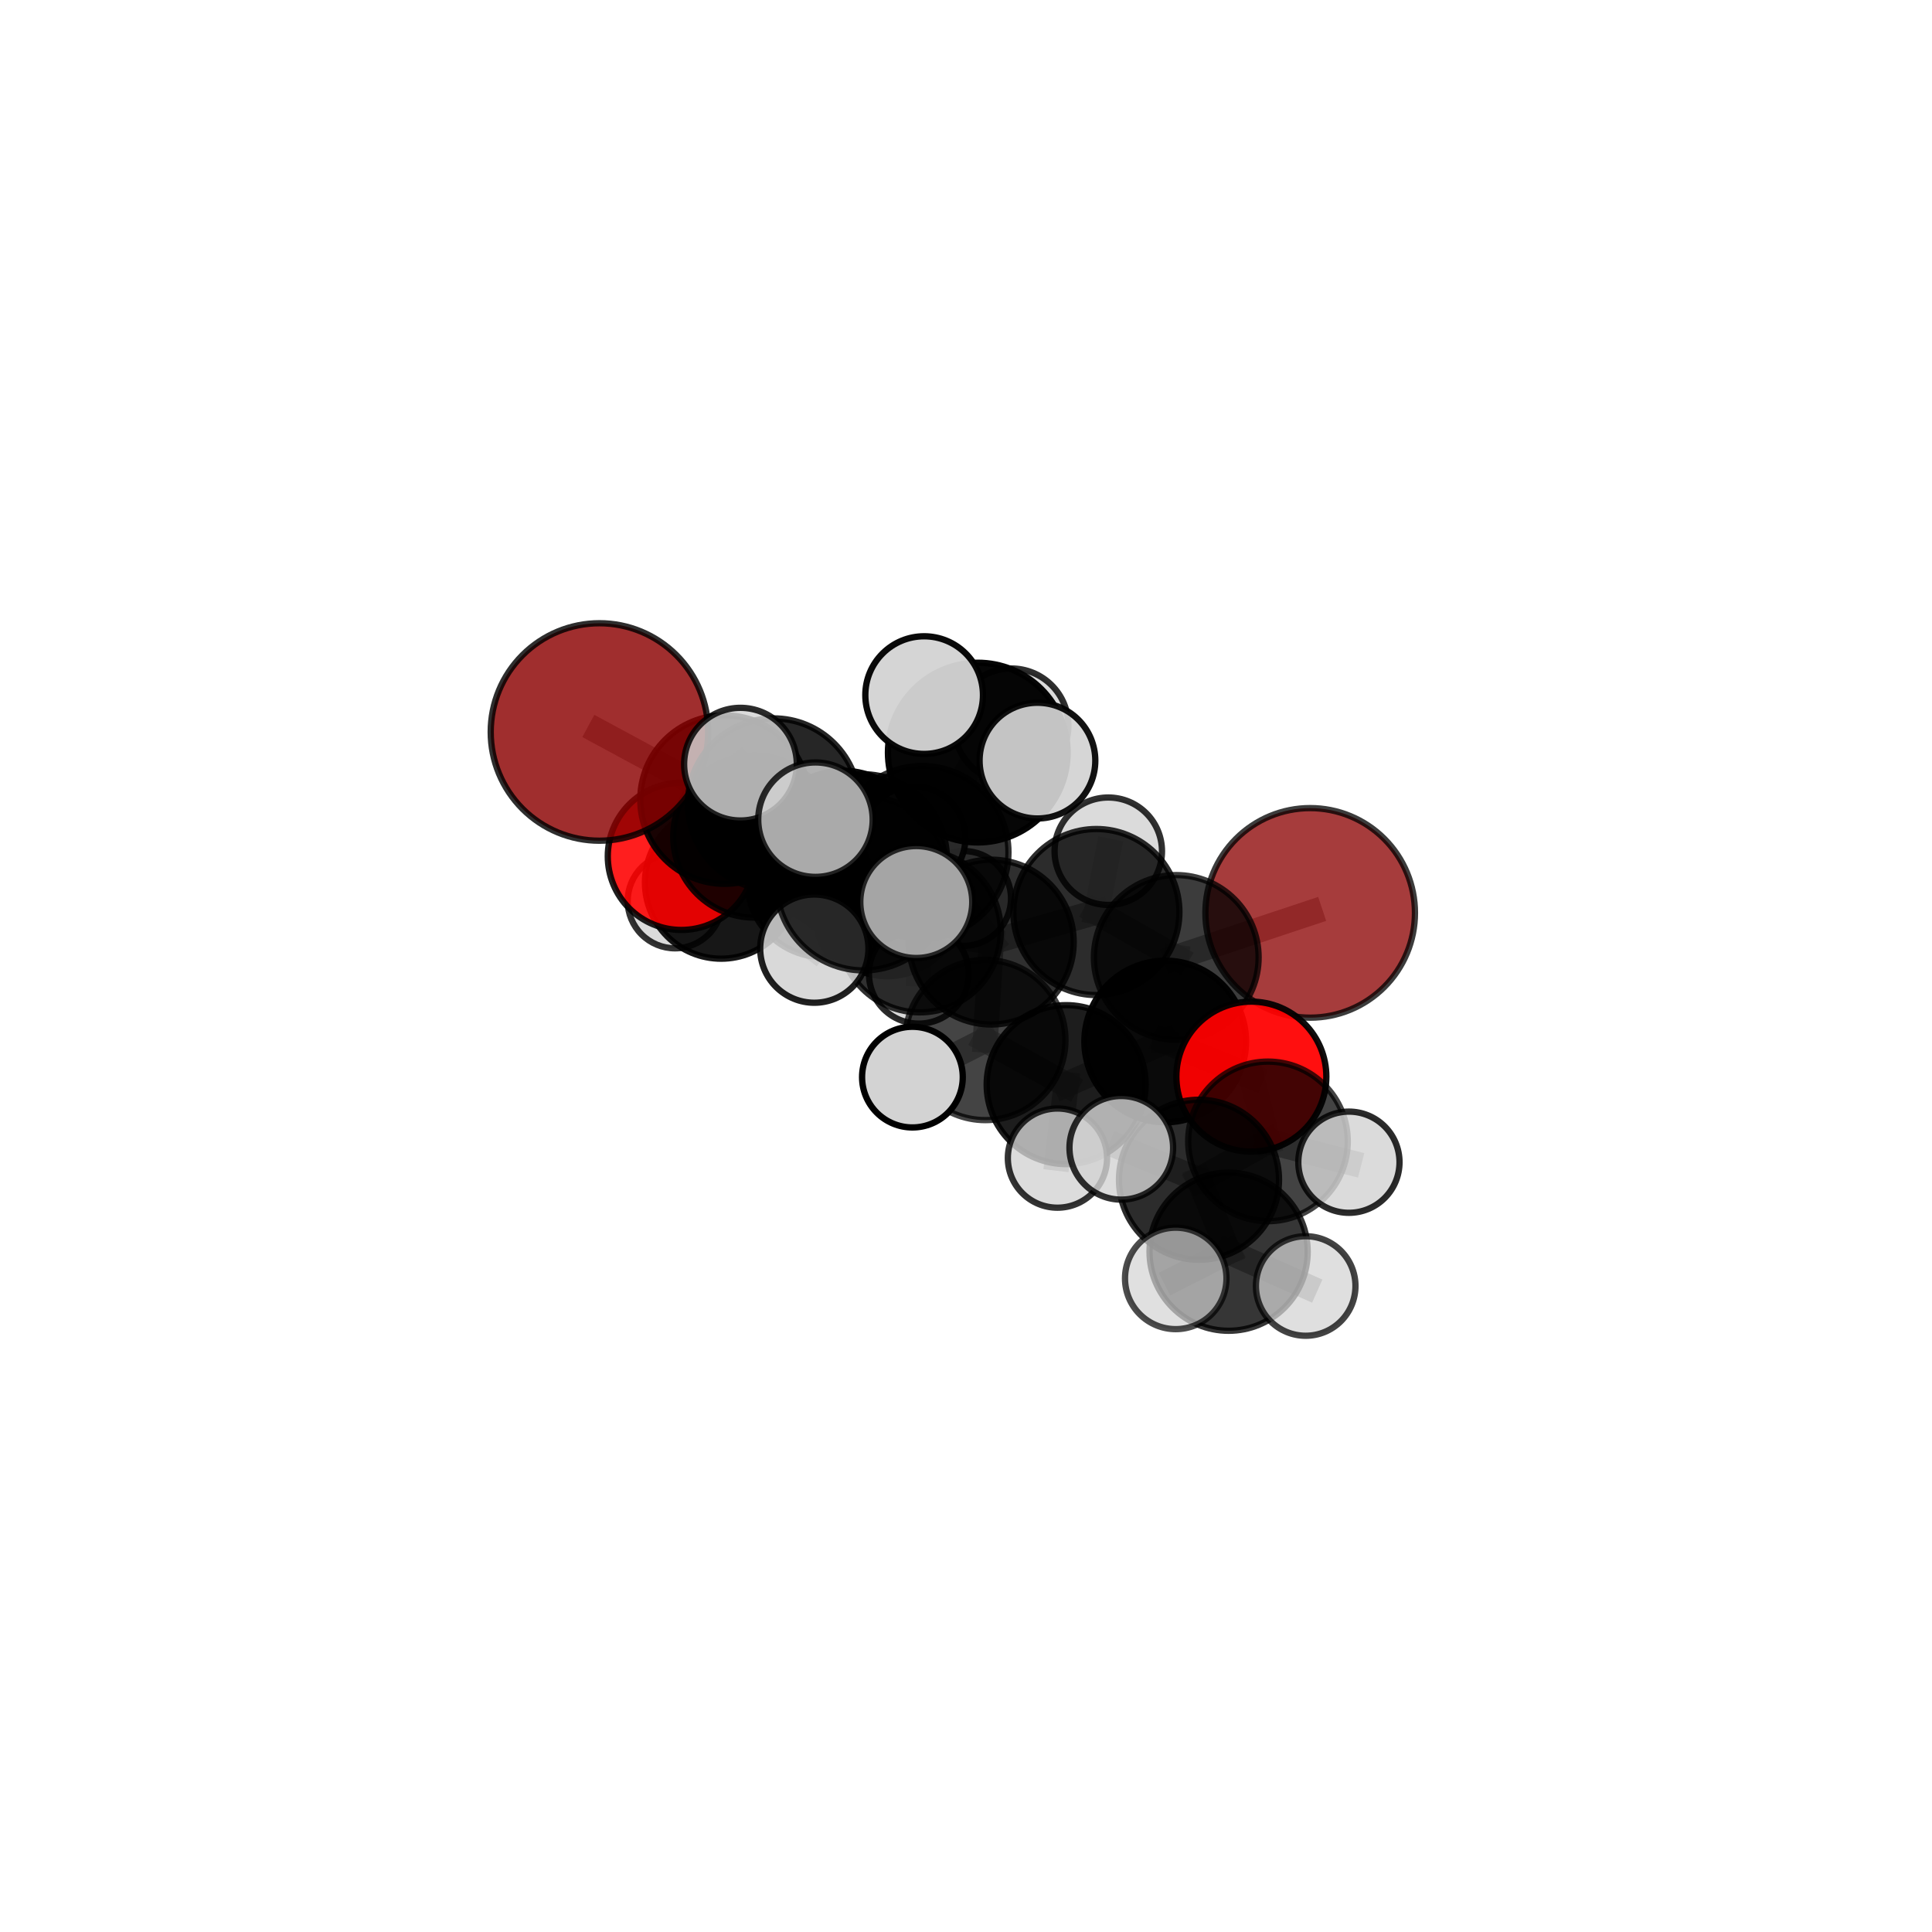 <?xml version="1.0" encoding="utf-8" standalone="no"?>
<!DOCTYPE svg PUBLIC "-//W3C//DTD SVG 1.1//EN"
  "http://www.w3.org/Graphics/SVG/1.1/DTD/svg11.dtd">
<svg xmlns:xlink="http://www.w3.org/1999/xlink" width="153pt" height="153pt" viewBox="0 0 153 153" xmlns="http://www.w3.org/2000/svg" version="1.1">
 <defs>
  <style type="text/css">*{stroke-linejoin: round; stroke-linecap: butt}</style>
 </defs>
 <g id="figure_1">
  <g id="patch_1">
   <path d="M 0 153 
L 153 153 
L 153 0 
L 0 0 
L 0 153 
z
" style="fill: none"/>
  </g>
  <g id="patch_2">
   <path d="M 7.2 145.8 
L 145.8 145.8 
L 145.8 7.2 
L 7.2 7.2 
L 7.2 145.8 
z
" style="fill: none"/>
  </g>
  <g id="axes_1">
   <g id="line2d_1">
    <path d="M 103.756 72.293 
L 93.151 75.822 
" clip-path="url(#p8f61ae2a7d)" style="fill: none; stroke: #808080; stroke-opacity: 0.686; stroke-width: 2; stroke-linecap: square"/>
   </g>
   <g id="line2d_2">
    <path d="M 93.151 75.822 
L 92.275 82.477 
" clip-path="url(#p8f61ae2a7d)" style="fill: none; stroke: #808080; stroke-opacity: 0.671; stroke-width: 2; stroke-linecap: square"/>
   </g>
   <g id="line2d_3">
    <path d="M 47.472 57.967 
L 57.378 63.321 
" clip-path="url(#p8f61ae2a7d)" style="fill: none; stroke: #808080; stroke-opacity: 0.716; stroke-width: 2; stroke-linecap: square"/>
   </g>
   <g id="line2d_4">
    <path d="M 57.378 63.321 
L 59.733 66.249 
" clip-path="url(#p8f61ae2a7d)" style="fill: none; stroke: #808080; stroke-opacity: 0.683; stroke-width: 2; stroke-linecap: square"/>
   </g>
   <g id="line2d_5">
    <path d="M 99.098 85.261 
L 92.275 82.477 
" clip-path="url(#p8f61ae2a7d)" style="fill: none; stroke: #808080; stroke-opacity: 0.66; stroke-width: 2; stroke-linecap: square"/>
   </g>
   <g id="line2d_6">
    <path d="M 99.098 85.261 
L 100.414 90.389 
" clip-path="url(#p8f61ae2a7d)" style="fill: none; stroke: #808080; stroke-opacity: 0.654; stroke-width: 2; stroke-linecap: square"/>
   </g>
   <g id="line2d_7">
    <path d="M 100.414 90.389 
L 94.952 93.427 
" clip-path="url(#p8f61ae2a7d)" style="fill: none; stroke: #808080; stroke-opacity: 0.652; stroke-width: 2; stroke-linecap: square"/>
   </g>
   <g id="line2d_8">
    <path d="M 100.414 90.389 
L 106.824 92.039 
" clip-path="url(#p8f61ae2a7d)" style="fill: none; stroke: #808080; stroke-opacity: 0.647; stroke-width: 2; stroke-linecap: square"/>
   </g>
   <g id="line2d_9">
    <path d="M 53.961 67.816 
L 59.733 66.249 
" clip-path="url(#p8f61ae2a7d)" style="fill: none; stroke: #808080; stroke-opacity: 0.653; stroke-width: 2; stroke-linecap: square"/>
   </g>
   <g id="line2d_10">
    <path d="M 53.961 67.816 
L 57.11 69.887 
" clip-path="url(#p8f61ae2a7d)" style="fill: none; stroke: #808080; stroke-opacity: 0.626; stroke-width: 2; stroke-linecap: square"/>
   </g>
   <g id="line2d_11">
    <path d="M 57.11 69.887 
L 65.208 69.756 
" clip-path="url(#p8f61ae2a7d)" style="fill: none; stroke: #808080; stroke-opacity: 0.611; stroke-width: 2; stroke-linecap: square"/>
   </g>
   <g id="line2d_12">
    <path d="M 57.11 69.887 
L 53.46 71.349 
" clip-path="url(#p8f61ae2a7d)" style="fill: none; stroke: #808080; stroke-opacity: 0.6; stroke-width: 2; stroke-linecap: square"/>
   </g>
   <g id="line2d_13">
    <path d="M 73.023 67.499 
L 78.504 74.606 
" clip-path="url(#p8f61ae2a7d)" style="fill: none; stroke: #808080; stroke-opacity: 0.704; stroke-width: 2; stroke-linecap: square"/>
   </g>
   <g id="line2d_14">
    <path d="M 73.023 67.499 
L 68.312 67.99 
" clip-path="url(#p8f61ae2a7d)" style="fill: none; stroke: #808080; stroke-opacity: 0.715; stroke-width: 2; stroke-linecap: square"/>
   </g>
   <g id="line2d_15">
    <path d="M 73.023 67.499 
L 77.434 59.6 
" clip-path="url(#p8f61ae2a7d)" style="fill: none; stroke: #808080; stroke-opacity: 0.749; stroke-width: 2; stroke-linecap: square"/>
   </g>
   <g id="line2d_16">
    <path d="M 73.023 67.499 
L 68.388 69.951 
" clip-path="url(#p8f61ae2a7d)" style="fill: none; stroke: #808080; stroke-opacity: 0.732; stroke-width: 2; stroke-linecap: square"/>
   </g>
   <g id="line2d_17">
    <path d="M 78.504 74.606 
L 86.826 72.227 
" clip-path="url(#p8f61ae2a7d)" style="fill: none; stroke: #808080; stroke-opacity: 0.684; stroke-width: 2; stroke-linecap: square"/>
   </g>
   <g id="line2d_18">
    <path d="M 78.504 74.606 
L 78.033 82.362 
" clip-path="url(#p8f61ae2a7d)" style="fill: none; stroke: #808080; stroke-opacity: 0.667; stroke-width: 2; stroke-linecap: square"/>
   </g>
   <g id="line2d_19">
    <path d="M 78.504 74.606 
L 72.839 73.757 
" clip-path="url(#p8f61ae2a7d)" style="fill: none; stroke: #808080; stroke-opacity: 0.672; stroke-width: 2; stroke-linecap: square"/>
   </g>
   <g id="line2d_20">
    <path d="M 68.312 67.99 
L 61.263 63.68 
" clip-path="url(#p8f61ae2a7d)" style="fill: none; stroke: #808080; stroke-opacity: 0.711; stroke-width: 2; stroke-linecap: square"/>
   </g>
   <g id="line2d_21">
    <path d="M 68.312 67.99 
L 72.839 73.757 
" clip-path="url(#p8f61ae2a7d)" style="fill: none; stroke: #808080; stroke-opacity: 0.684; stroke-width: 2; stroke-linecap: square"/>
   </g>
   <g id="line2d_22">
    <path d="M 77.434 59.6 
L 73.186 55.046 
" clip-path="url(#p8f61ae2a7d)" style="fill: none; stroke: #808080; stroke-opacity: 0.786; stroke-width: 2; stroke-linecap: square"/>
   </g>
   <g id="line2d_23">
    <path d="M 77.434 59.6 
L 82.158 60.235 
" clip-path="url(#p8f61ae2a7d)" style="fill: none; stroke: #808080; stroke-opacity: 0.776; stroke-width: 2; stroke-linecap: square"/>
   </g>
   <g id="line2d_24">
    <path d="M 77.434 59.6 
L 80.083 57.465 
" clip-path="url(#p8f61ae2a7d)" style="fill: none; stroke: #808080; stroke-opacity: 0.769; stroke-width: 2; stroke-linecap: square"/>
   </g>
   <g id="line2d_25">
    <path d="M 68.388 69.951 
L 64.578 64.911 
" clip-path="url(#p8f61ae2a7d)" style="fill: none; stroke: #808080; stroke-opacity: 0.752; stroke-width: 2; stroke-linecap: square"/>
   </g>
   <g id="line2d_26">
    <path d="M 68.388 69.951 
L 64.487 75.125 
" clip-path="url(#p8f61ae2a7d)" style="fill: none; stroke: #808080; stroke-opacity: 0.722; stroke-width: 2; stroke-linecap: square"/>
   </g>
   <g id="line2d_27">
    <path d="M 68.388 69.951 
L 72.561 71.433 
" clip-path="url(#p8f61ae2a7d)" style="fill: none; stroke: #808080; stroke-opacity: 0.74; stroke-width: 2; stroke-linecap: square"/>
   </g>
   <g id="line2d_28">
    <path d="M 86.826 72.227 
L 93.151 75.822 
" clip-path="url(#p8f61ae2a7d)" style="fill: none; stroke: #808080; stroke-opacity: 0.684; stroke-width: 2; stroke-linecap: square"/>
   </g>
   <g id="line2d_29">
    <path d="M 86.826 72.227 
L 87.768 67.41 
" clip-path="url(#p8f61ae2a7d)" style="fill: none; stroke: #808080; stroke-opacity: 0.694; stroke-width: 2; stroke-linecap: square"/>
   </g>
   <g id="line2d_30">
    <path d="M 78.033 82.362 
L 84.431 85.894 
" clip-path="url(#p8f61ae2a7d)" style="fill: none; stroke: #808080; stroke-opacity: 0.65; stroke-width: 2; stroke-linecap: square"/>
   </g>
   <g id="line2d_31">
    <path d="M 78.033 82.362 
L 72.257 85.3 
" clip-path="url(#p8f61ae2a7d)" style="fill: none; stroke: #808080; stroke-opacity: 0.647; stroke-width: 2; stroke-linecap: square"/>
   </g>
   <g id="line2d_32">
    <path d="M 72.839 73.757 
L 72.764 77.116 
" clip-path="url(#p8f61ae2a7d)" style="fill: none; stroke: #808080; stroke-opacity: 0.648; stroke-width: 2; stroke-linecap: square"/>
   </g>
   <g id="line2d_33">
    <path d="M 61.263 63.68 
L 57.378 63.321 
" clip-path="url(#p8f61ae2a7d)" style="fill: none; stroke: #808080; stroke-opacity: 0.711; stroke-width: 2; stroke-linecap: square"/>
   </g>
   <g id="line2d_34">
    <path d="M 61.263 63.68 
L 58.639 60.515 
" clip-path="url(#p8f61ae2a7d)" style="fill: none; stroke: #808080; stroke-opacity: 0.735; stroke-width: 2; stroke-linecap: square"/>
   </g>
   <g id="line2d_35">
    <path d="M 84.431 85.894 
L 92.275 82.477 
" clip-path="url(#p8f61ae2a7d)" style="fill: none; stroke: #808080; stroke-opacity: 0.654; stroke-width: 2; stroke-linecap: square"/>
   </g>
   <g id="line2d_36">
    <path d="M 84.431 85.894 
L 83.742 91.713 
" clip-path="url(#p8f61ae2a7d)" style="fill: none; stroke: #808080; stroke-opacity: 0.637; stroke-width: 2; stroke-linecap: square"/>
   </g>
   <g id="line2d_37">
    <path d="M 66.762 67.343 
L 59.733 66.249 
" clip-path="url(#p8f61ae2a7d)" style="fill: none; stroke: #808080; stroke-opacity: 0.656; stroke-width: 2; stroke-linecap: square"/>
   </g>
   <g id="line2d_38">
    <path d="M 66.762 67.343 
L 65.208 69.756 
" clip-path="url(#p8f61ae2a7d)" style="fill: none; stroke: #808080; stroke-opacity: 0.63; stroke-width: 2; stroke-linecap: square"/>
   </g>
   <g id="line2d_39">
    <path d="M 66.762 67.343 
L 72.374 66.357 
" clip-path="url(#p8f61ae2a7d)" style="fill: none; stroke: #808080; stroke-opacity: 0.654; stroke-width: 2; stroke-linecap: square"/>
   </g>
   <g id="line2d_40">
    <path d="M 65.208 69.756 
L 70.268 71.46 
" clip-path="url(#p8f61ae2a7d)" style="fill: none; stroke: #808080; stroke-opacity: 0.599; stroke-width: 2; stroke-linecap: square"/>
   </g>
   <g id="line2d_41">
    <path d="M 94.952 93.427 
L 97.297 99.126 
" clip-path="url(#p8f61ae2a7d)" style="fill: none; stroke: #808080; stroke-opacity: 0.648; stroke-width: 2; stroke-linecap: square"/>
   </g>
   <g id="line2d_42">
    <path d="M 94.952 93.427 
L 88.797 90.898 
" clip-path="url(#p8f61ae2a7d)" style="fill: none; stroke: #808080; stroke-opacity: 0.659; stroke-width: 2; stroke-linecap: square"/>
   </g>
   <g id="line2d_43">
    <path d="M 97.297 99.126 
L 93.109 101.241 
" clip-path="url(#p8f61ae2a7d)" style="fill: none; stroke: #808080; stroke-opacity: 0.644; stroke-width: 2; stroke-linecap: square"/>
   </g>
   <g id="line2d_44">
    <path d="M 97.297 99.126 
L 103.402 101.841 
" clip-path="url(#p8f61ae2a7d)" style="fill: none; stroke: #808080; stroke-opacity: 0.636; stroke-width: 2; stroke-linecap: square"/>
   </g>
   <g id="line2d_45">
    <path d="M 70.268 71.46 
L 76.309 71.149 
" clip-path="url(#p8f61ae2a7d)" style="fill: none; stroke: #808080; stroke-opacity: 0.588; stroke-width: 2; stroke-linecap: square"/>
   </g>
   <g id="line2d_46">
    <path d="M 70.268 71.46 
L 68.285 73.098 
" clip-path="url(#p8f61ae2a7d)" style="fill: none; stroke: #808080; stroke-opacity: 0.573; stroke-width: 2; stroke-linecap: square"/>
   </g>
   <g id="Path3DCollection_1">
    <path d="M 68.285 76.706 
C 69.242 76.706 70.159 76.326 70.836 75.649 
C 71.513 74.973 71.893 74.055 71.893 73.098 
C 71.893 72.141 71.513 71.223 70.836 70.546 
C 70.159 69.87 69.242 69.489 68.285 69.489 
C 67.328 69.489 66.41 69.87 65.733 70.546 
C 65.056 71.223 64.676 72.141 64.676 73.098 
C 64.676 74.055 65.056 74.973 65.733 75.649 
C 66.41 76.326 67.328 76.706 68.285 76.706 
z
" clip-path="url(#p8f61ae2a7d)" style="fill: #d3d3d3; fill-opacity: 0.865; stroke: #000000; stroke-opacity: 0.865; stroke-width: 0.5"/>
    <path d="M 70.268 77.307 
C 71.818 77.307 73.306 76.691 74.402 75.594 
C 75.499 74.498 76.115 73.01 76.115 71.46 
C 76.115 69.909 75.499 68.421 74.402 67.325 
C 73.306 66.228 71.818 65.612 70.268 65.612 
C 68.717 65.612 67.23 66.228 66.133 67.325 
C 65.036 68.421 64.42 69.909 64.42 71.46 
C 64.42 73.01 65.036 74.498 66.133 75.594 
C 67.23 76.691 68.717 77.307 70.268 77.307 
z
" clip-path="url(#p8f61ae2a7d)" style="fill-opacity: 0.912; stroke: #000000; stroke-opacity: 0.912; stroke-width: 0.5"/>
    <path d="M 76.309 74.904 
C 77.305 74.904 78.26 74.508 78.964 73.804 
C 79.669 73.1 80.064 72.144 80.064 71.149 
C 80.064 70.153 79.669 69.198 78.964 68.493 
C 78.26 67.789 77.305 67.394 76.309 67.394 
C 75.313 67.394 74.358 67.789 73.654 68.493 
C 72.95 69.198 72.554 70.153 72.554 71.149 
C 72.554 72.144 72.95 73.1 73.654 73.804 
C 74.358 74.508 75.313 74.904 76.309 74.904 
z
" clip-path="url(#p8f61ae2a7d)" style="fill: #d3d3d3; fill-opacity: 0.823; stroke: #000000; stroke-opacity: 0.823; stroke-width: 0.5"/>
    <path d="M 53.46 75.1 
C 54.455 75.1 55.409 74.704 56.112 74.001 
C 56.816 73.298 57.211 72.344 57.211 71.349 
C 57.211 70.354 56.816 69.4 56.112 68.697 
C 55.409 67.993 54.455 67.598 53.46 67.598 
C 52.465 67.598 51.511 67.993 50.808 68.697 
C 50.105 69.4 49.709 70.354 49.709 71.349 
C 49.709 72.344 50.105 73.298 50.808 74.001 
C 51.511 74.704 52.465 75.1 53.46 75.1 
z
" clip-path="url(#p8f61ae2a7d)" style="fill: #d3d3d3; fill-opacity: 0.802; stroke: #000000; stroke-opacity: 0.802; stroke-width: 0.5"/>
    <path d="M 57.11 75.922 
C 58.711 75.922 60.245 75.286 61.377 74.154 
C 62.509 73.023 63.144 71.488 63.144 69.887 
C 63.144 68.287 62.509 66.752 61.377 65.62 
C 60.245 64.489 58.711 63.853 57.11 63.853 
C 55.51 63.853 53.975 64.489 52.843 65.62 
C 51.712 66.752 51.076 68.287 51.076 69.887 
C 51.076 71.488 51.712 73.023 52.843 74.154 
C 53.975 75.286 55.51 75.922 57.11 75.922 
z
" clip-path="url(#p8f61ae2a7d)" style="fill-opacity: 0.909; stroke: #000000; stroke-opacity: 0.909; stroke-width: 0.5"/>
    <path d="M 65.208 75.801 
C 66.811 75.801 68.349 75.164 69.483 74.031 
C 70.616 72.897 71.253 71.359 71.253 69.756 
C 71.253 68.152 70.616 66.614 69.483 65.481 
C 68.349 64.347 66.811 63.71 65.208 63.71 
C 63.604 63.71 62.066 64.347 60.933 65.481 
C 59.799 66.614 59.162 68.152 59.162 69.756 
C 59.162 71.359 59.799 72.897 60.933 74.031 
C 62.066 75.164 63.604 75.801 65.208 75.801 
z
" clip-path="url(#p8f61ae2a7d)" style="fill-opacity: 0.85; stroke: #000000; stroke-opacity: 0.85; stroke-width: 0.5"/>
    <path d="M 53.961 73.645 
C 55.507 73.645 56.99 73.031 58.083 71.938 
C 59.177 70.844 59.791 69.362 59.791 67.816 
C 59.791 66.269 59.177 64.787 58.083 63.693 
C 56.99 62.6 55.507 61.986 53.961 61.986 
C 52.415 61.986 50.932 62.6 49.839 63.693 
C 48.746 64.787 48.132 66.269 48.132 67.816 
C 48.132 69.362 48.746 70.844 49.839 71.938 
C 50.932 73.031 52.415 73.645 53.961 73.645 
z
" clip-path="url(#p8f61ae2a7d)" style="fill: #ff0000; fill-opacity: 0.879; stroke: #000000; stroke-opacity: 0.879; stroke-width: 0.5"/>
    <path d="M 66.762 73.647 
C 68.434 73.647 70.037 72.982 71.22 71.8 
C 72.402 70.618 73.066 69.015 73.066 67.343 
C 73.066 65.671 72.402 64.068 71.22 62.885 
C 70.037 61.703 68.434 61.039 66.762 61.039 
C 65.09 61.039 63.487 61.703 62.305 62.885 
C 61.122 64.068 60.458 65.671 60.458 67.343 
C 60.458 69.015 61.122 70.618 62.305 71.8 
C 63.487 72.982 65.09 73.647 66.762 73.647 
z
" clip-path="url(#p8f61ae2a7d)" style="fill-opacity: 0.964; stroke: #000000; stroke-opacity: 0.964; stroke-width: 0.5"/>
    <path d="M 72.374 70.437 
C 73.456 70.437 74.494 70.007 75.259 69.242 
C 76.025 68.477 76.454 67.439 76.454 66.357 
C 76.454 65.275 76.025 64.237 75.259 63.471 
C 74.494 62.706 73.456 62.276 72.374 62.276 
C 71.292 62.276 70.254 62.706 69.489 63.471 
C 68.724 64.237 68.294 65.275 68.294 66.357 
C 68.294 67.439 68.724 68.477 69.489 69.242 
C 70.254 70.007 71.292 70.437 72.374 70.437 
z
" clip-path="url(#p8f61ae2a7d)" style="fill: #d3d3d3; fill-opacity: 0.921; stroke: #000000; stroke-opacity: 0.921; stroke-width: 0.5"/>
    <path d="M 59.733 72.667 
C 61.435 72.667 63.067 71.991 64.271 70.787 
C 65.475 69.584 66.151 67.951 66.151 66.249 
C 66.151 64.547 65.475 62.914 64.271 61.711 
C 63.067 60.507 61.435 59.831 59.733 59.831 
C 58.031 59.831 56.398 60.507 55.195 61.711 
C 53.991 62.914 53.315 64.547 53.315 66.249 
C 53.315 67.951 53.991 69.584 55.195 70.787 
C 56.398 71.991 58.031 72.667 59.733 72.667 
z
" clip-path="url(#p8f61ae2a7d)" style="fill-opacity: 0.86; stroke: #000000; stroke-opacity: 0.86; stroke-width: 0.5"/>
    <path d="M 57.378 69.993 
C 59.148 69.993 60.845 69.29 62.096 68.039 
C 63.347 66.788 64.05 65.09 64.05 63.321 
C 64.05 61.552 63.347 59.854 62.096 58.603 
C 60.845 57.352 59.148 56.649 57.378 56.649 
C 55.609 56.649 53.912 57.352 52.66 58.603 
C 51.409 59.854 50.706 61.552 50.706 63.321 
C 50.706 65.09 51.409 66.788 52.66 68.039 
C 53.912 69.29 55.609 69.993 57.378 69.993 
z
" clip-path="url(#p8f61ae2a7d)" style="fill-opacity: 0.9; stroke: #000000; stroke-opacity: 0.9; stroke-width: 0.5"/>
    <path d="M 47.472 66.578 
C 49.755 66.578 51.946 65.671 53.561 64.056 
C 55.176 62.441 56.083 60.251 56.083 57.967 
C 56.083 55.684 55.176 53.493 53.561 51.878 
C 51.946 50.264 49.755 49.356 47.472 49.356 
C 45.188 49.356 42.998 50.264 41.383 51.878 
C 39.768 53.493 38.861 55.684 38.861 57.967 
C 38.861 60.251 39.768 62.441 41.383 64.056 
C 42.998 65.671 45.188 66.578 47.472 66.578 
z
" clip-path="url(#p8f61ae2a7d)" style="fill: #8b0000; fill-opacity: 0.817; stroke: #000000; stroke-opacity: 0.817; stroke-width: 0.5"/>
    <path d="M 72.764 81.064 
C 73.811 81.064 74.815 80.648 75.556 79.908 
C 76.296 79.167 76.712 78.163 76.712 77.116 
C 76.712 76.069 76.296 75.064 75.556 74.324 
C 74.815 73.583 73.811 73.167 72.764 73.167 
C 71.717 73.167 70.712 73.583 69.972 74.324 
C 69.231 75.064 68.815 76.069 68.815 77.116 
C 68.815 78.163 69.231 79.167 69.972 79.908 
C 70.712 80.648 71.717 81.064 72.764 81.064 
z
" clip-path="url(#p8f61ae2a7d)" style="fill: #d3d3d3; fill-opacity: 0.83; stroke: #000000; stroke-opacity: 0.83; stroke-width: 0.5"/>
    <path d="M 72.839 80.172 
C 74.54 80.172 76.172 79.496 77.375 78.293 
C 78.579 77.09 79.255 75.458 79.255 73.757 
C 79.255 72.055 78.579 70.423 77.375 69.22 
C 76.172 68.017 74.54 67.341 72.839 67.341 
C 71.137 67.341 69.505 68.017 68.302 69.22 
C 67.099 70.423 66.423 72.055 66.423 73.757 
C 66.423 75.458 67.099 77.09 68.302 78.293 
C 69.505 79.496 71.137 80.172 72.839 80.172 
z
" clip-path="url(#p8f61ae2a7d)" style="fill-opacity: 0.808; stroke: #000000; stroke-opacity: 0.808; stroke-width: 0.5"/>
    <path d="M 87.768 71.664 
C 88.896 71.664 89.978 71.216 90.776 70.418 
C 91.573 69.621 92.021 68.538 92.021 67.41 
C 92.021 66.282 91.573 65.2 90.776 64.403 
C 89.978 63.605 88.896 63.157 87.768 63.157 
C 86.64 63.157 85.558 63.605 84.76 64.403 
C 83.962 65.2 83.514 66.282 83.514 67.41 
C 83.514 68.538 83.962 69.621 84.76 70.418 
C 85.558 71.216 86.64 71.664 87.768 71.664 
z
" clip-path="url(#p8f61ae2a7d)" style="fill: #d3d3d3; fill-opacity: 0.81; stroke: #000000; stroke-opacity: 0.81; stroke-width: 0.5"/>
    <path d="M 61.263 70.469 
C 63.064 70.469 64.791 69.754 66.064 68.481 
C 67.337 67.208 68.053 65.481 68.053 63.68 
C 68.053 61.88 67.337 60.152 66.064 58.879 
C 64.791 57.606 63.064 56.891 61.263 56.891 
C 59.463 56.891 57.736 57.606 56.462 58.879 
C 55.189 60.152 54.474 61.88 54.474 63.68 
C 54.474 65.481 55.189 67.208 56.462 68.481 
C 57.736 69.754 59.463 70.469 61.263 70.469 
z
" clip-path="url(#p8f61ae2a7d)" style="fill-opacity: 0.85; stroke: #000000; stroke-opacity: 0.85; stroke-width: 0.5"/>
    <path d="M 68.312 74.668 
C 70.083 74.668 71.782 73.964 73.034 72.712 
C 74.287 71.46 74.99 69.761 74.99 67.99 
C 74.99 66.219 74.287 64.52 73.034 63.268 
C 71.782 62.016 70.083 61.312 68.312 61.312 
C 66.541 61.312 64.843 62.016 63.59 63.268 
C 62.338 64.52 61.634 66.219 61.634 67.99 
C 61.634 69.761 62.338 71.46 63.59 72.712 
C 64.843 73.964 66.541 74.668 68.312 74.668 
z
" clip-path="url(#p8f61ae2a7d)" style="fill-opacity: 0.878; stroke: #000000; stroke-opacity: 0.878; stroke-width: 0.5"/>
    <path d="M 86.826 78.802 
C 88.57 78.802 90.243 78.109 91.476 76.876 
C 92.709 75.643 93.401 73.971 93.401 72.227 
C 93.401 70.483 92.709 68.81 91.476 67.577 
C 90.243 66.344 88.57 65.651 86.826 65.651 
C 85.082 65.651 83.41 66.344 82.177 67.577 
C 80.944 68.81 80.251 70.483 80.251 72.227 
C 80.251 73.971 80.944 75.643 82.177 76.876 
C 83.41 78.109 85.082 78.802 86.826 78.802 
z
" clip-path="url(#p8f61ae2a7d)" style="fill-opacity: 0.828; stroke: #000000; stroke-opacity: 0.828; stroke-width: 0.5"/>
    <path d="M 58.639 64.977 
C 59.822 64.977 60.957 64.507 61.794 63.67 
C 62.63 62.833 63.101 61.698 63.101 60.515 
C 63.101 59.332 62.63 58.197 61.794 57.36 
C 60.957 56.524 59.822 56.054 58.639 56.054 
C 57.456 56.054 56.321 56.524 55.484 57.36 
C 54.647 58.197 54.177 59.332 54.177 60.515 
C 54.177 61.698 54.647 62.833 55.484 63.67 
C 56.321 64.507 57.456 64.977 58.639 64.977 
z
" clip-path="url(#p8f61ae2a7d)" style="fill: #d3d3d3; fill-opacity: 0.831; stroke: #000000; stroke-opacity: 0.831; stroke-width: 0.5"/>
    <path d="M 80.083 61.991 
C 81.284 61.991 82.435 61.514 83.284 60.666 
C 84.133 59.817 84.609 58.665 84.609 57.465 
C 84.609 56.265 84.133 55.113 83.284 54.265 
C 82.435 53.416 81.284 52.939 80.083 52.939 
C 78.883 52.939 77.732 53.416 76.883 54.265 
C 76.034 55.113 75.557 56.265 75.557 57.465 
C 75.557 58.665 76.034 59.817 76.883 60.666 
C 77.732 61.514 78.883 61.991 80.083 61.991 
z
" clip-path="url(#p8f61ae2a7d)" style="fill: #d3d3d3; fill-opacity: 0.813; stroke: #000000; stroke-opacity: 0.813; stroke-width: 0.5"/>
    <path d="M 103.756 80.592 
C 105.957 80.592 108.068 79.718 109.624 78.161 
C 111.18 76.605 112.055 74.494 112.055 72.293 
C 112.055 70.093 111.18 67.982 109.624 66.425 
C 108.068 64.869 105.957 63.995 103.756 63.995 
C 101.555 63.995 99.444 64.869 97.888 66.425 
C 96.332 67.982 95.458 70.093 95.458 72.293 
C 95.458 74.494 96.332 76.605 97.888 78.161 
C 99.444 79.718 101.555 80.592 103.756 80.592 
z
" clip-path="url(#p8f61ae2a7d)" style="fill: #8b0000; fill-opacity: 0.763; stroke: #000000; stroke-opacity: 0.763; stroke-width: 0.5"/>
    <path d="M 78.504 81.133 
C 80.234 81.133 81.895 80.445 83.118 79.221 
C 84.342 77.997 85.03 76.337 85.03 74.606 
C 85.03 72.875 84.342 71.215 83.118 69.991 
C 81.895 68.768 80.234 68.08 78.504 68.08 
C 76.773 68.08 75.113 68.768 73.889 69.991 
C 72.665 71.215 71.977 72.875 71.977 74.606 
C 71.977 76.337 72.665 77.997 73.889 79.221 
C 75.113 80.445 76.773 81.133 78.504 81.133 
z
" clip-path="url(#p8f61ae2a7d)" style="fill-opacity: 0.816; stroke: #000000; stroke-opacity: 0.816; stroke-width: 0.5"/>
    <path d="M 93.151 82.345 
C 94.881 82.345 96.54 81.658 97.763 80.434 
C 98.987 79.211 99.674 77.552 99.674 75.822 
C 99.674 74.093 98.987 72.434 97.763 71.211 
C 96.54 69.987 94.881 69.3 93.151 69.3 
C 91.422 69.3 89.763 69.987 88.54 71.211 
C 87.316 72.434 86.629 74.093 86.629 75.822 
C 86.629 77.552 87.316 79.211 88.54 80.434 
C 89.763 81.658 91.422 82.345 93.151 82.345 
z
" clip-path="url(#p8f61ae2a7d)" style="fill-opacity: 0.765; stroke: #000000; stroke-opacity: 0.765; stroke-width: 0.5"/>
    <path d="M 73.023 74.339 
C 74.836 74.339 76.576 73.618 77.859 72.335 
C 79.141 71.053 79.862 69.313 79.862 67.499 
C 79.862 65.685 79.141 63.946 77.859 62.663 
C 76.576 61.381 74.836 60.66 73.023 60.66 
C 71.209 60.66 69.469 61.381 68.186 62.663 
C 66.904 63.946 66.183 65.685 66.183 67.499 
C 66.183 69.313 66.904 71.053 68.186 72.335 
C 69.469 73.618 71.209 74.339 73.023 74.339 
z
" clip-path="url(#p8f61ae2a7d)" style="fill-opacity: 0.803; stroke: #000000; stroke-opacity: 0.803; stroke-width: 0.5"/>
    <path d="M 78.033 88.705 
C 79.715 88.705 81.328 88.037 82.518 86.847 
C 83.707 85.658 84.376 84.044 84.376 82.362 
C 84.376 80.68 83.707 79.066 82.518 77.877 
C 81.328 76.687 79.715 76.019 78.033 76.019 
C 76.35 76.019 74.737 76.687 73.547 77.877 
C 72.358 79.066 71.69 80.68 71.69 82.362 
C 71.69 84.044 72.358 85.658 73.547 86.847 
C 74.737 88.037 76.35 88.705 78.033 88.705 
z
" clip-path="url(#p8f61ae2a7d)" style="fill-opacity: 0.732; stroke: #000000; stroke-opacity: 0.732; stroke-width: 0.5"/>
    <path d="M 72.257 89.286 
C 73.314 89.286 74.328 88.866 75.076 88.119 
C 75.824 87.371 76.244 86.357 76.244 85.3 
C 76.244 84.242 75.824 83.228 75.076 82.48 
C 74.328 81.733 73.314 81.313 72.257 81.313 
C 71.2 81.313 70.185 81.733 69.438 82.48 
C 68.69 83.228 68.27 84.242 68.27 85.3 
C 68.27 86.357 68.69 87.371 69.438 88.119 
C 70.185 88.866 71.2 89.286 72.257 89.286 
z
" clip-path="url(#p8f61ae2a7d)" style="fill: #d3d3d3; stroke: #000000; stroke-width: 0.5"/>
    <path d="M 77.434 66.716 
C 79.321 66.716 81.131 65.966 82.466 64.632 
C 83.8 63.297 84.55 61.487 84.55 59.6 
C 84.55 57.713 83.8 55.903 82.466 54.568 
C 81.131 53.234 79.321 52.484 77.434 52.484 
C 75.547 52.484 73.737 53.234 72.402 54.568 
C 71.068 55.903 70.318 57.713 70.318 59.6 
C 70.318 61.487 71.068 63.297 72.402 64.632 
C 73.737 65.966 75.547 66.716 77.434 66.716 
z
" clip-path="url(#p8f61ae2a7d)" style="fill-opacity: 0.976; stroke: #000000; stroke-opacity: 0.976; stroke-width: 0.5"/>
    <path d="M 92.275 88.879 
C 93.973 88.879 95.601 88.204 96.802 87.004 
C 98.002 85.804 98.677 84.175 98.677 82.477 
C 98.677 80.78 98.002 79.151 96.802 77.951 
C 95.601 76.751 93.973 76.076 92.275 76.076 
C 90.578 76.076 88.949 76.751 87.749 77.951 
C 86.548 79.151 85.874 80.78 85.874 82.477 
C 85.874 84.175 86.548 85.804 87.749 87.004 
C 88.949 88.204 90.578 88.879 92.275 88.879 
z
" clip-path="url(#p8f61ae2a7d)" style="fill-opacity: 0.958; stroke: #000000; stroke-opacity: 0.958; stroke-width: 0.5"/>
    <path d="M 73.186 59.705 
C 74.421 59.705 75.606 59.214 76.48 58.34 
C 77.353 57.467 77.844 56.282 77.844 55.046 
C 77.844 53.811 77.353 52.626 76.48 51.753 
C 75.606 50.879 74.421 50.388 73.186 50.388 
C 71.95 50.388 70.765 50.879 69.892 51.753 
C 69.018 52.626 68.527 53.811 68.527 55.046 
C 68.527 56.282 69.018 57.467 69.892 58.34 
C 70.765 59.214 71.95 59.705 73.186 59.705 
z
" clip-path="url(#p8f61ae2a7d)" style="fill: #d3d3d3; fill-opacity: 0.96; stroke: #000000; stroke-opacity: 0.96; stroke-width: 0.5"/>
    <path d="M 84.431 92.188 
C 86.101 92.188 87.702 91.525 88.882 90.345 
C 90.062 89.164 90.725 87.563 90.725 85.894 
C 90.725 84.225 90.062 82.624 88.882 81.443 
C 87.702 80.263 86.101 79.6 84.431 79.6 
C 82.762 79.6 81.161 80.263 79.981 81.443 
C 78.8 82.624 78.137 84.225 78.137 85.894 
C 78.137 87.563 78.8 89.164 79.981 90.345 
C 81.161 91.525 82.762 92.188 84.431 92.188 
z
" clip-path="url(#p8f61ae2a7d)" style="fill-opacity: 0.885; stroke: #000000; stroke-opacity: 0.885; stroke-width: 0.5"/>
    <path d="M 82.158 64.817 
C 83.373 64.817 84.539 64.334 85.398 63.475 
C 86.257 62.615 86.74 61.45 86.74 60.235 
C 86.74 59.02 86.257 57.854 85.398 56.995 
C 84.539 56.135 83.373 55.653 82.158 55.653 
C 80.943 55.653 79.777 56.135 78.918 56.995 
C 78.059 57.854 77.576 59.02 77.576 60.235 
C 77.576 61.45 78.059 62.615 78.918 63.475 
C 79.777 64.334 80.943 64.817 82.158 64.817 
z
" clip-path="url(#p8f61ae2a7d)" style="fill: #d3d3d3; fill-opacity: 0.929; stroke: #000000; stroke-opacity: 0.929; stroke-width: 0.5"/>
    <path d="M 64.487 79.41 
C 65.624 79.41 66.714 78.958 67.518 78.155 
C 68.321 77.351 68.773 76.261 68.773 75.125 
C 68.773 73.988 68.321 72.898 67.518 72.094 
C 66.714 71.291 65.624 70.839 64.487 70.839 
C 63.351 70.839 62.261 71.291 61.457 72.094 
C 60.654 72.898 60.202 73.988 60.202 75.125 
C 60.202 76.261 60.654 77.351 61.457 78.155 
C 62.261 78.958 63.351 79.41 64.487 79.41 
z
" clip-path="url(#p8f61ae2a7d)" style="fill: #d3d3d3; fill-opacity: 0.875; stroke: #000000; stroke-opacity: 0.875; stroke-width: 0.5"/>
    <path d="M 99.098 91.2 
C 100.673 91.2 102.183 90.574 103.297 89.46 
C 104.411 88.346 105.037 86.836 105.037 85.261 
C 105.037 83.686 104.411 82.175 103.297 81.061 
C 102.183 79.947 100.673 79.322 99.098 79.322 
C 97.522 79.322 96.012 79.947 94.898 81.061 
C 93.784 82.175 93.159 83.686 93.159 85.261 
C 93.159 86.836 93.784 88.346 94.898 89.46 
C 96.012 90.574 97.522 91.2 99.098 91.2 
z
" clip-path="url(#p8f61ae2a7d)" style="fill: #ff0000; fill-opacity: 0.938; stroke: #000000; stroke-opacity: 0.938; stroke-width: 0.5"/>
    <path d="M 83.742 95.641 
C 84.784 95.641 85.783 95.227 86.52 94.491 
C 87.256 93.754 87.67 92.755 87.67 91.713 
C 87.67 90.672 87.256 89.673 86.52 88.936 
C 85.783 88.199 84.784 87.786 83.742 87.786 
C 82.7 87.786 81.701 88.199 80.965 88.936 
C 80.228 89.673 79.814 90.672 79.814 91.713 
C 79.814 92.755 80.228 93.754 80.965 94.491 
C 81.701 95.227 82.7 95.641 83.742 95.641 
z
" clip-path="url(#p8f61ae2a7d)" style="fill: #d3d3d3; fill-opacity: 0.799; stroke: #000000; stroke-opacity: 0.799; stroke-width: 0.5"/>
    <path d="M 68.388 76.85 
C 70.218 76.85 71.973 76.123 73.267 74.829 
C 74.561 73.536 75.288 71.781 75.288 69.951 
C 75.288 68.121 74.561 66.366 73.267 65.072 
C 71.973 63.779 70.218 63.052 68.388 63.052 
C 66.559 63.052 64.804 63.779 63.51 65.072 
C 62.216 66.366 61.489 68.121 61.489 69.951 
C 61.489 71.781 62.216 73.536 63.51 74.829 
C 64.804 76.123 66.559 76.85 68.388 76.85 
z
" clip-path="url(#p8f61ae2a7d)" style="fill-opacity: 0.789; stroke: #000000; stroke-opacity: 0.789; stroke-width: 0.5"/>
    <path d="M 64.578 69.442 
C 65.78 69.442 66.932 68.965 67.782 68.115 
C 68.632 67.265 69.109 66.113 69.109 64.911 
C 69.109 63.709 68.632 62.557 67.782 61.707 
C 66.932 60.857 65.78 60.38 64.578 60.38 
C 63.376 60.38 62.224 60.857 61.374 61.707 
C 60.524 62.557 60.047 63.709 60.047 64.911 
C 60.047 66.113 60.524 67.265 61.374 68.115 
C 62.224 68.965 63.376 69.442 64.578 69.442 
z
" clip-path="url(#p8f61ae2a7d)" style="fill: #d3d3d3; fill-opacity: 0.805; stroke: #000000; stroke-opacity: 0.805; stroke-width: 0.5"/>
    <path d="M 72.561 75.866 
C 73.737 75.866 74.865 75.399 75.696 74.568 
C 76.527 73.737 76.994 72.609 76.994 71.433 
C 76.994 70.258 76.527 69.13 75.696 68.299 
C 74.865 67.468 73.737 67.001 72.561 67.001 
C 71.386 67.001 70.258 67.468 69.427 68.299 
C 68.596 69.13 68.129 70.258 68.129 71.433 
C 68.129 72.609 68.596 73.737 69.427 74.568 
C 70.258 75.399 71.386 75.866 72.561 75.866 
z
" clip-path="url(#p8f61ae2a7d)" style="fill: #d3d3d3; fill-opacity: 0.783; stroke: #000000; stroke-opacity: 0.783; stroke-width: 0.5"/>
    <path d="M 100.414 96.709 
C 102.09 96.709 103.697 96.043 104.882 94.858 
C 106.068 93.673 106.733 92.066 106.733 90.389 
C 106.733 88.713 106.068 87.106 104.882 85.921 
C 103.697 84.735 102.09 84.07 100.414 84.07 
C 98.737 84.07 97.13 84.735 95.945 85.921 
C 94.759 87.106 94.094 88.713 94.094 90.389 
C 94.094 92.066 94.759 93.673 95.945 94.858 
C 97.13 96.043 98.737 96.709 100.414 96.709 
z
" clip-path="url(#p8f61ae2a7d)" style="fill-opacity: 0.736; stroke: #000000; stroke-opacity: 0.736; stroke-width: 0.5"/>
    <path d="M 106.824 96.046 
C 107.886 96.046 108.906 95.624 109.657 94.872 
C 110.409 94.121 110.831 93.102 110.831 92.039 
C 110.831 90.976 110.409 89.957 109.657 89.205 
C 108.906 88.454 107.886 88.032 106.824 88.032 
C 105.761 88.032 104.742 88.454 103.99 89.205 
C 103.239 89.957 102.817 90.976 102.817 92.039 
C 102.817 93.102 103.239 94.121 103.99 94.872 
C 104.742 95.624 105.761 96.046 106.824 96.046 
z
" clip-path="url(#p8f61ae2a7d)" style="fill: #d3d3d3; fill-opacity: 0.832; stroke: #000000; stroke-opacity: 0.832; stroke-width: 0.5"/>
    <path d="M 94.952 99.764 
C 96.632 99.764 98.244 99.096 99.433 97.908 
C 100.621 96.72 101.289 95.108 101.289 93.427 
C 101.289 91.747 100.621 90.135 99.433 88.946 
C 98.244 87.758 96.632 87.09 94.952 87.09 
C 93.271 87.09 91.659 87.758 90.471 88.946 
C 89.283 90.135 88.615 91.747 88.615 93.427 
C 88.615 95.108 89.283 96.72 90.471 97.908 
C 91.659 99.096 93.271 99.764 94.952 99.764 
z
" clip-path="url(#p8f61ae2a7d)" style="fill-opacity: 0.825; stroke: #000000; stroke-opacity: 0.825; stroke-width: 0.5"/>
    <path d="M 88.797 95.001 
C 89.886 95.001 90.929 94.569 91.699 93.8 
C 92.468 93.03 92.901 91.986 92.901 90.898 
C 92.901 89.81 92.468 88.766 91.699 87.997 
C 90.929 87.227 89.886 86.795 88.797 86.795 
C 87.709 86.795 86.665 87.227 85.896 87.997 
C 85.126 88.766 84.694 89.81 84.694 90.898 
C 84.694 91.986 85.126 93.03 85.896 93.8 
C 86.665 94.569 87.709 95.001 88.797 95.001 
z
" clip-path="url(#p8f61ae2a7d)" style="fill: #d3d3d3; fill-opacity: 0.808; stroke: #000000; stroke-opacity: 0.808; stroke-width: 0.5"/>
    <path d="M 97.297 105.388 
C 98.958 105.388 100.551 104.729 101.725 103.554 
C 102.9 102.38 103.559 100.787 103.559 99.126 
C 103.559 97.465 102.9 95.872 101.725 94.697 
C 100.551 93.523 98.958 92.863 97.297 92.863 
C 95.636 92.863 94.043 93.523 92.868 94.697 
C 91.694 95.872 91.034 97.465 91.034 99.126 
C 91.034 100.787 91.694 102.38 92.868 103.554 
C 94.043 104.729 95.636 105.388 97.297 105.388 
z
" clip-path="url(#p8f61ae2a7d)" style="fill-opacity: 0.787; stroke: #000000; stroke-opacity: 0.787; stroke-width: 0.5"/>
    <path d="M 103.402 105.782 
C 104.447 105.782 105.449 105.367 106.188 104.628 
C 106.927 103.888 107.343 102.886 107.343 101.841 
C 107.343 100.796 106.927 99.793 106.188 99.054 
C 105.449 98.315 104.447 97.9 103.402 97.9 
C 102.357 97.9 101.354 98.315 100.615 99.054 
C 99.876 99.793 99.461 100.796 99.461 101.841 
C 99.461 102.886 99.876 103.888 100.615 104.628 
C 101.354 105.367 102.357 105.782 103.402 105.782 
z
" clip-path="url(#p8f61ae2a7d)" style="fill: #d3d3d3; fill-opacity: 0.737; stroke: #000000; stroke-opacity: 0.737; stroke-width: 0.5"/>
    <path d="M 93.109 105.258 
C 94.174 105.258 95.196 104.835 95.949 104.082 
C 96.702 103.329 97.126 102.307 97.126 101.241 
C 97.126 100.176 96.702 99.154 95.949 98.401 
C 95.196 97.648 94.174 97.224 93.109 97.224 
C 92.043 97.224 91.022 97.648 90.268 98.401 
C 89.515 99.154 89.092 100.176 89.092 101.241 
C 89.092 102.307 89.515 103.329 90.268 104.082 
C 91.022 104.835 92.043 105.258 93.109 105.258 
z
" clip-path="url(#p8f61ae2a7d)" style="fill: #d3d3d3; fill-opacity: 0.7; stroke: #000000; stroke-opacity: 0.7; stroke-width: 0.5"/>
   </g>
  </g>
 </g>
 <defs>
  <clipPath id="p8f61ae2a7d">
   <rect x="7.2" y="7.2" width="138.6" height="138.6"/>
  </clipPath>
 </defs>
</svg>
